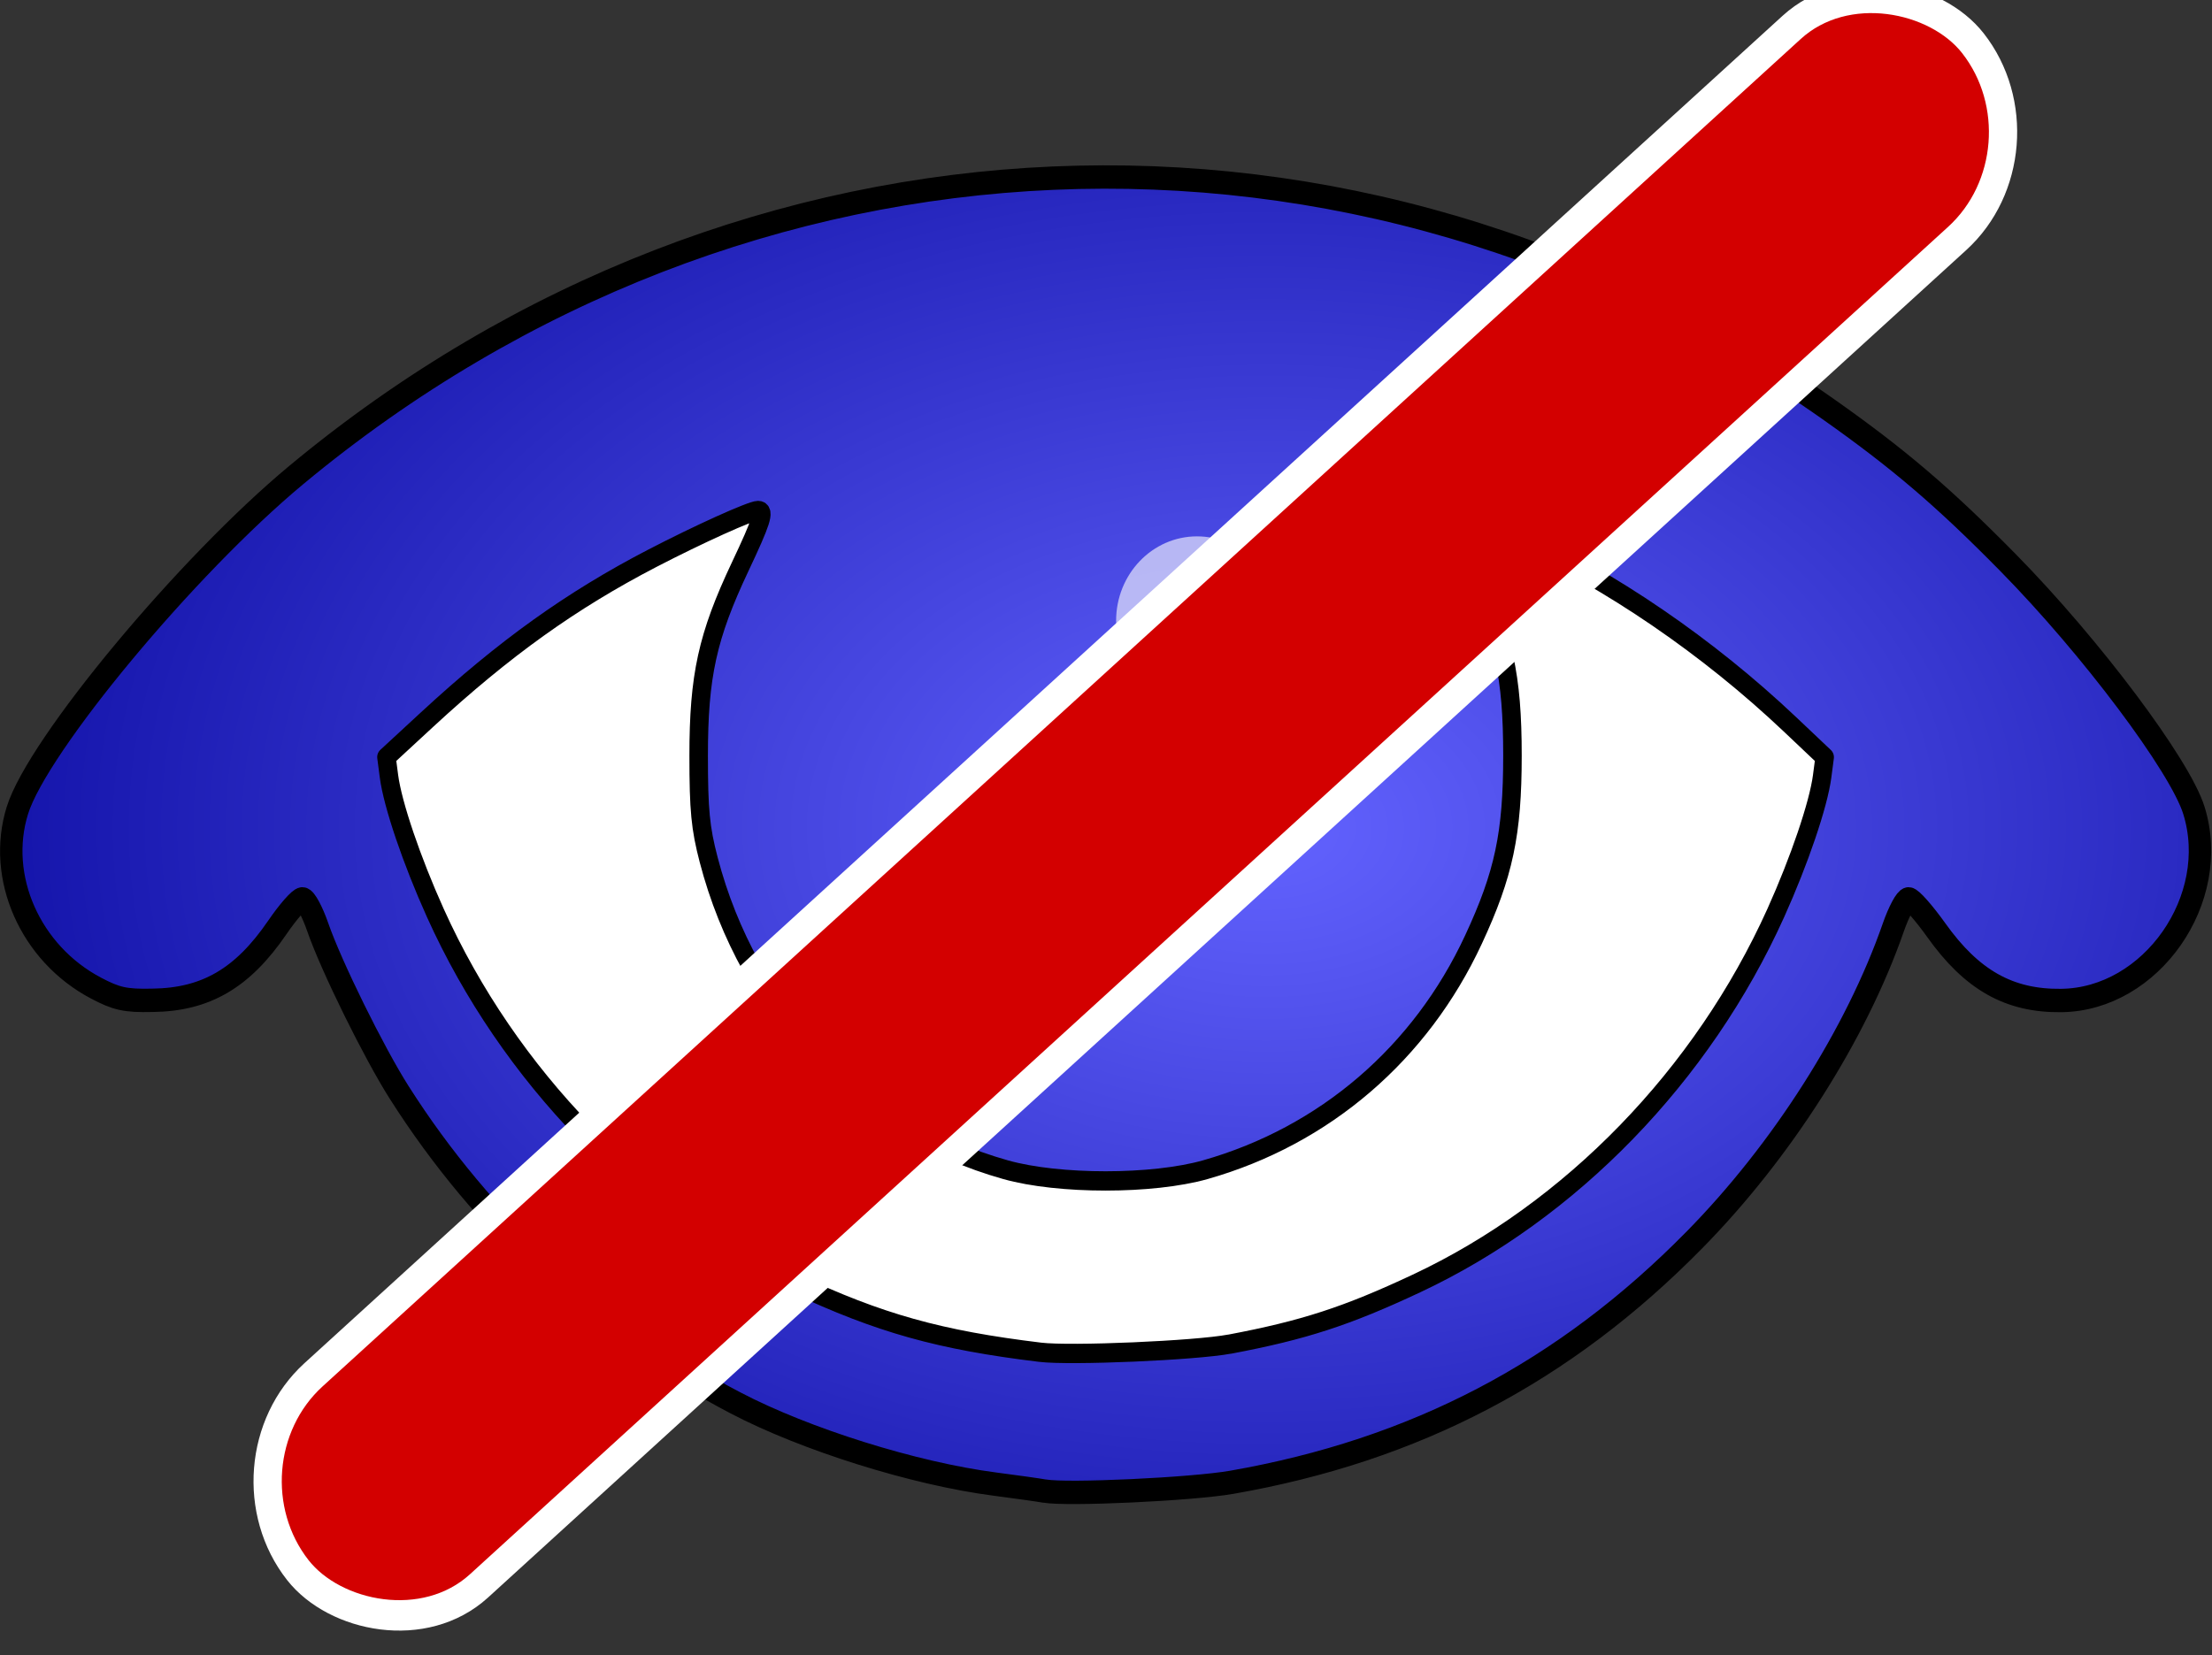 <svg height="41.673" version="1.1" width="55.682" xmlns="http://www.w3.org/2000/svg" xmlns:xlink="http://www.w3.org/1999/xlink">
  <rect width="100%" height="100%" fill="#333333" stroke="none"/>
  <radialGradient id="a" cx="428.842" cy="704.401" gradientTransform="matrix(.139 0 0 .09 -31.11 970.02)" gradientUnits="userSpaceOnUse" r="251.45">
    <stop offset="0" stop-color="#6363ff"/>
    <stop offset="1" stop-color="#000095"/>
  </radialGradient>
  <g transform="matrix(1.151 0 0 1.201 -.913 -1220.282)">
    <path d="m 23.64 1047.317 c -.131 -.023 -.623 -.089 -1.095 -.148 c -1.755 -.219 -4.131 -.932 -5.663 -1.7 c -2.972 -1.489 -5.525 -3.746 -7.355 -6.505 c -.554 -.834 -1.492 -2.659 -1.784 -3.469 c -.118 -.327 -.269 -.595 -.336 -.595 c -.067 0 -.315 .271 -.551 .602 c -.758 1.062 -1.562 1.512 -2.728 1.525 c -.601 .014 -.796 -.034 -1.237 -.257 c -1.436 -.726 -2.173 -2.325 -1.717 -3.726 c .445 -1.367 3.698 -5.118 6.096 -7.028 c 9.779 -7.793 23.197 -8.348 33.505 -1.385 c 1.541 1.041 2.526 1.847 3.937 3.222 c 1.809 1.763 3.757 4.251 4.062 5.191 c .605 1.858 -.931 3.967 -2.902 3.987 c -1.137 .014 -1.956 -.43 -2.731 -1.474 c -.269 -.361 -.541 -.657 -.606 -.657 c -.064 0 -.214 .268 -.333 .595 c -.812 2.241 -2.438 4.691 -4.35 6.554 c -2.842 2.771 -6.105 4.41 -10.12 5.083 c -.87 .146 -3.601 .268 -4.092 .184 z" fill="url(#a)" stroke="#000" stroke-linejoin="round" stroke-width=".49"/>
    <path d="m 27.687 1044.236 c 1.618 -.293 2.559 -.586 4.084 -1.272 c 3.381 -1.52 6.256 -4.362 7.858 -7.766 c .518 -1.101 .934 -2.275 1.015 -2.866 l .055 -.402 l -.759 -.689 c -1.795 -1.628 -3.905 -3.012 -6.028 -3.953 c -.659 -.292 -1.248 -.531 -1.309 -.531 c -.186 0 -.13 .185 .362 1.183 c .716 1.453 .906 2.285 .906 3.958 c 0 1.634 -.188 2.486 -.852 3.855 c -1.157 2.388 -3.255 4.114 -5.864 4.825 c -1.154 .314 -3.208 .315 -4.372 0 c -3.177 -.857 -5.62 -3.302 -6.491 -6.497 c -.181 -.665 -.219 -1.039 -.219 -2.183 c 0 -1.673 .191 -2.505 .906 -3.958 c .469 -.951 .546 -1.182 .394 -1.182 c -.151 0 -1.29 .493 -2.312 1.001 c -1.772 .881 -3.238 1.887 -4.925 3.38 l -.891 .789 l .055 .403 c .081 .592 .497 1.766 1.015 2.867 c 1.602 3.405 4.477 6.246 7.858 7.766 c 1.853 .834 3.17 1.187 5.371 1.442 c .663 .077 3.397 -.036 4.142 -.171 z" fill="#fff" stroke="#000" stroke-linejoin="round" stroke-width=".405"/>
    <circle cx="26.972" cy="1029.069" fill="#fff" fill-opacity=".605" r="1.769"/>
    <rect fill="#d30000" height="5.718" ry="2.859" stroke="#fff" stroke-linejoin="round" stroke-width=".628" transform="matrix(.753 -.658 .633 .774 0 0)" width="48.651" x="-658.782" y="792.353"/>
  </g>
</svg>
